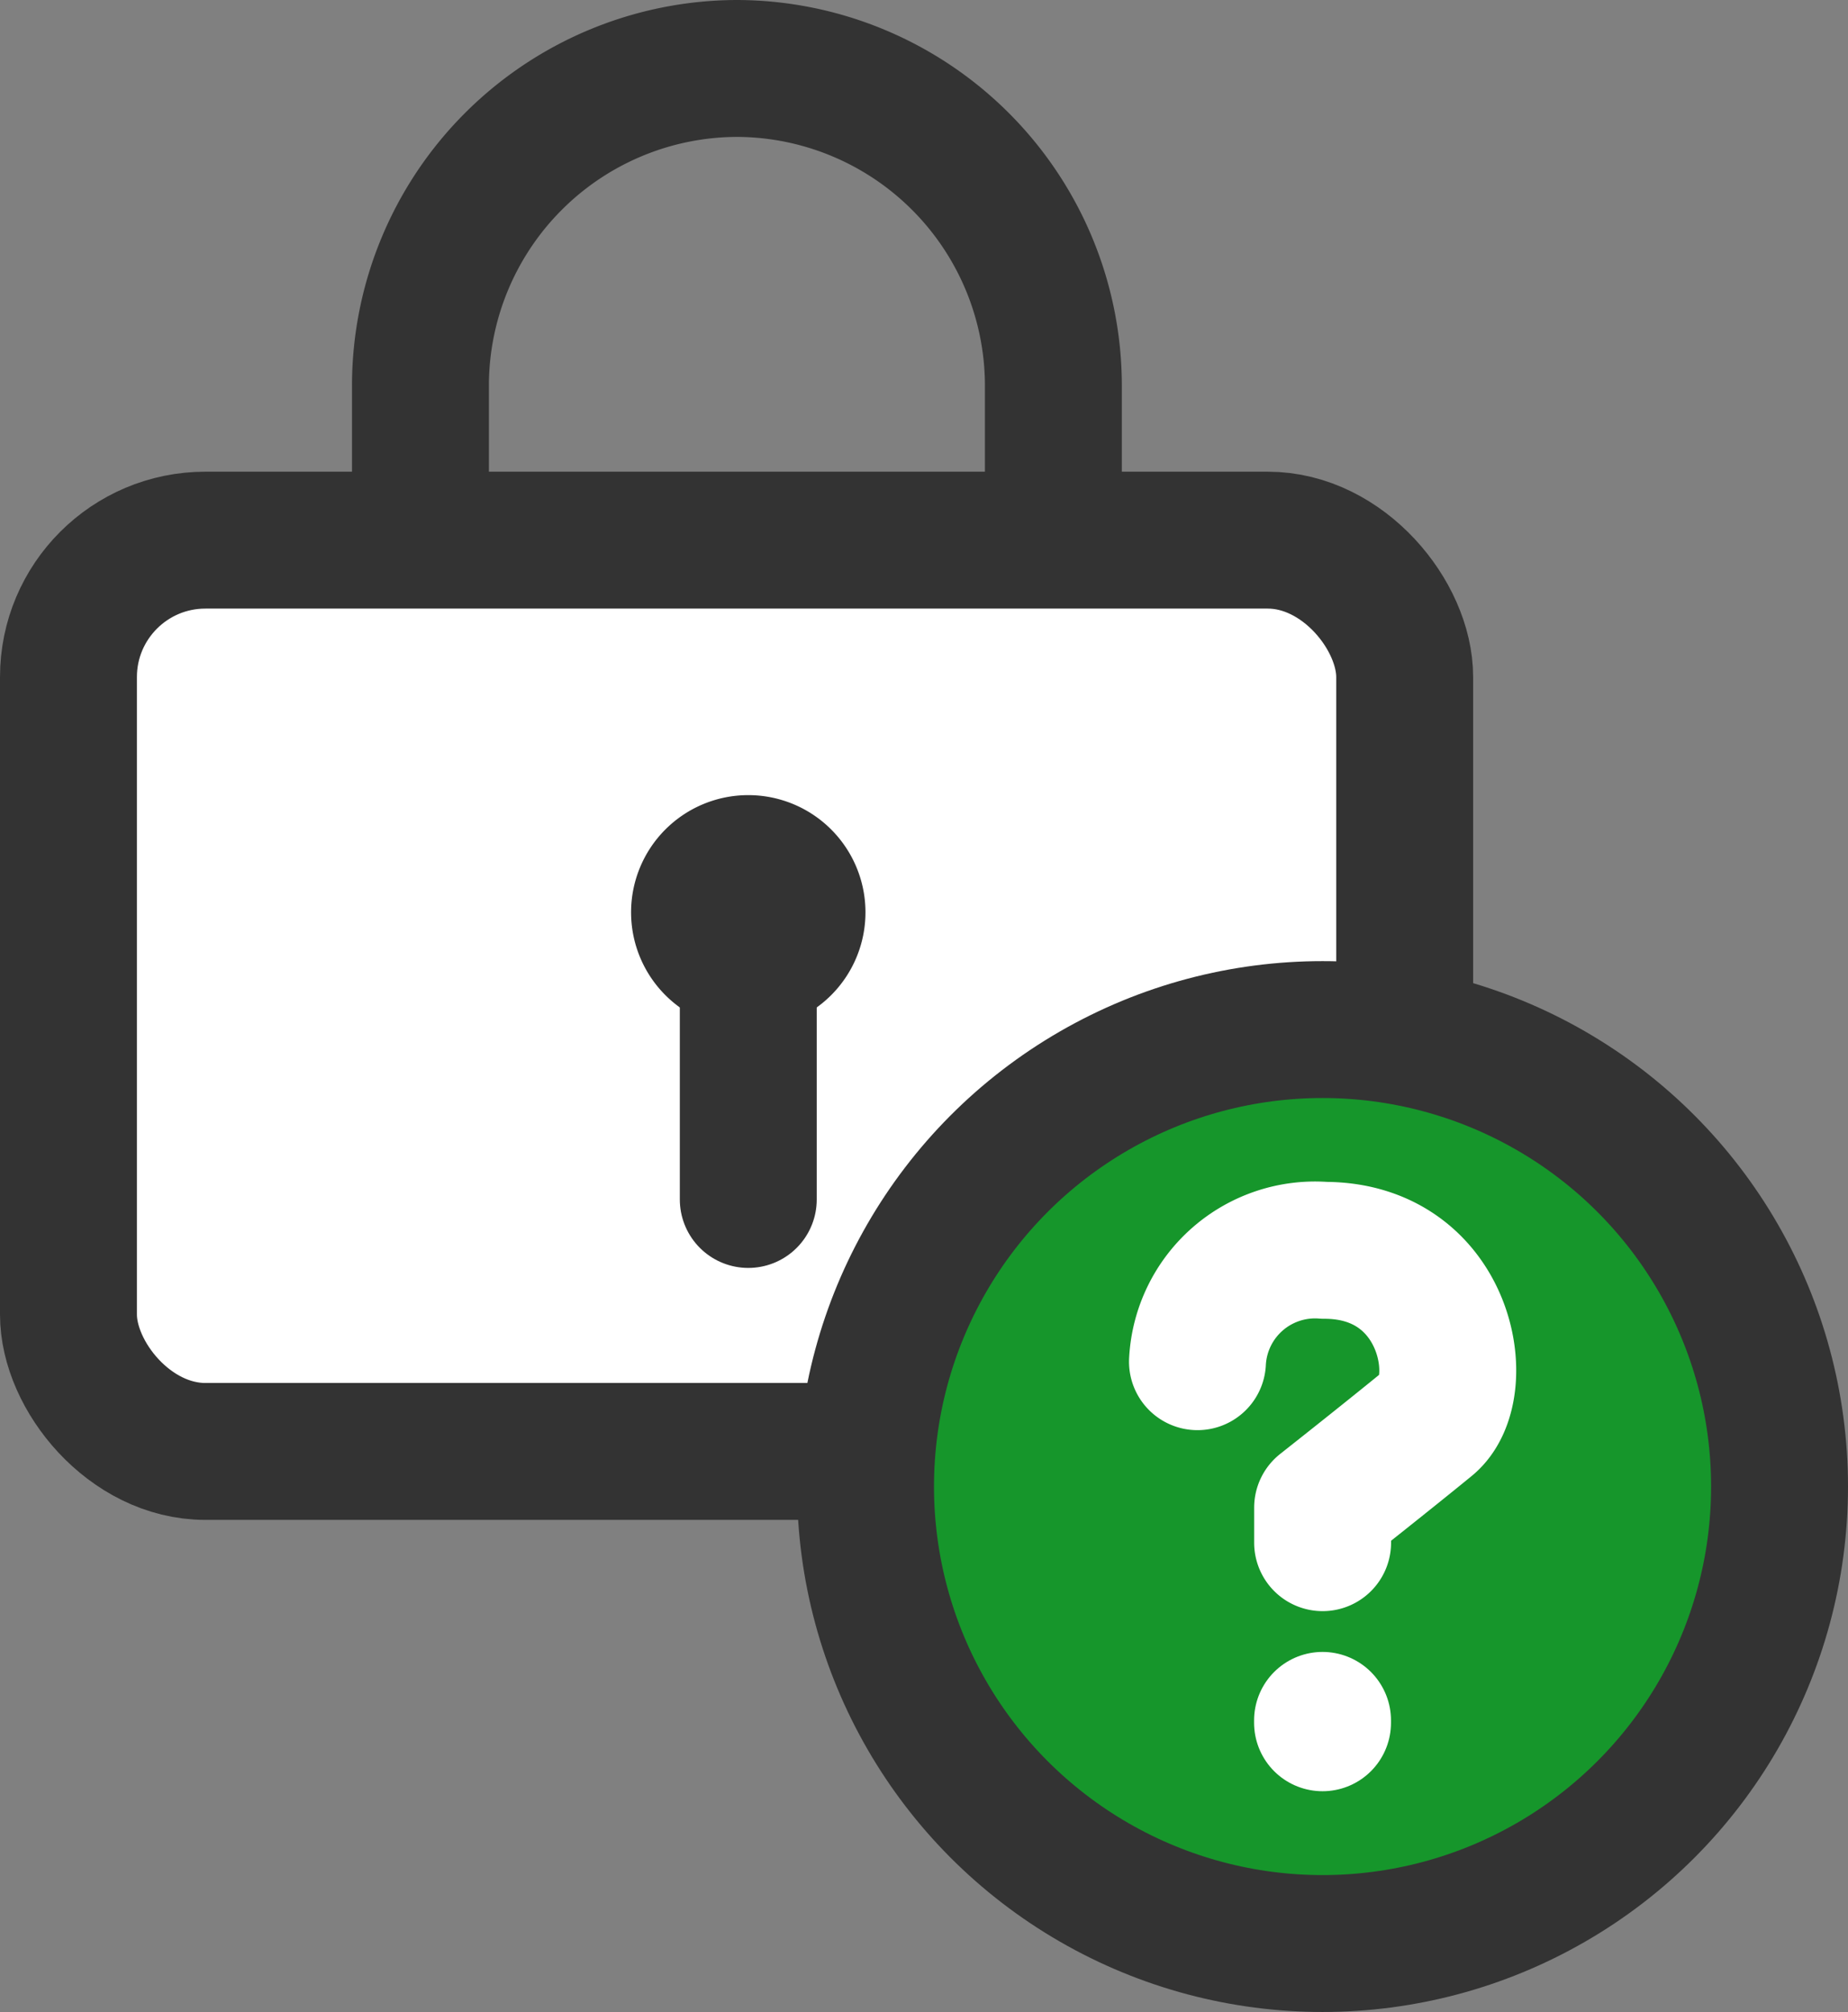 <svg xmlns="http://www.w3.org/2000/svg" width="26.996" height="29.393" viewBox="0 0 26.996 29.393"><rect x="0" y="0" width="26.996" height="29.393" fill="#808080" stroke="none"/><g transform="translate(1 1)"><g transform="translate(0 0)"><path d="M62.1,16.813V14.545a4.637,4.637,0,0,1,4.623-4.623h0a4.637,4.637,0,0,1,4.623,4.623v2.268" transform="translate(-56.958 -9.922)" fill="none" stroke="#333" stroke-miterlimit="10" stroke-width="2"/><rect width="19.52" height="13.313" rx="2" transform="translate(0 6.891)" fill="#fff" stroke="#333" stroke-miterlimit="10" stroke-width="2"/><path d="M96.824,119.46a1.712,1.712,0,1,1-1.712-1.712,1.712,1.712,0,0,1,1.712,1.712" transform="translate(-85.181 -107.132)" fill="#333"/><line y2="4.195" transform="translate(9.931 12.328)" fill="none" stroke="#333" stroke-linecap="round" stroke-miterlimit="10" stroke-width="2"/><ellipse cx="6.676" cy="6.676" rx="6.676" ry="6.676" transform="translate(11.644 14.041)" fill="#16962b" stroke="#333" stroke-miterlimit="10" stroke-width="2"/><path d="M183.153,175.942a1.72,1.72,0,0,1,1.854-1.627c1.8,0,2.135,2.018,1.517,2.524s-1.543,1.235-1.543,1.235v.512" transform="translate(-166.66 -157.049)" fill="none" stroke="#fff" stroke-linecap="round" stroke-linejoin="round" stroke-width="2"/><line y2="0.035" transform="translate(18.32 24.133)" fill="none" stroke="#fff" stroke-linecap="round" stroke-miterlimit="10" stroke-width="2"/></g></g></svg>